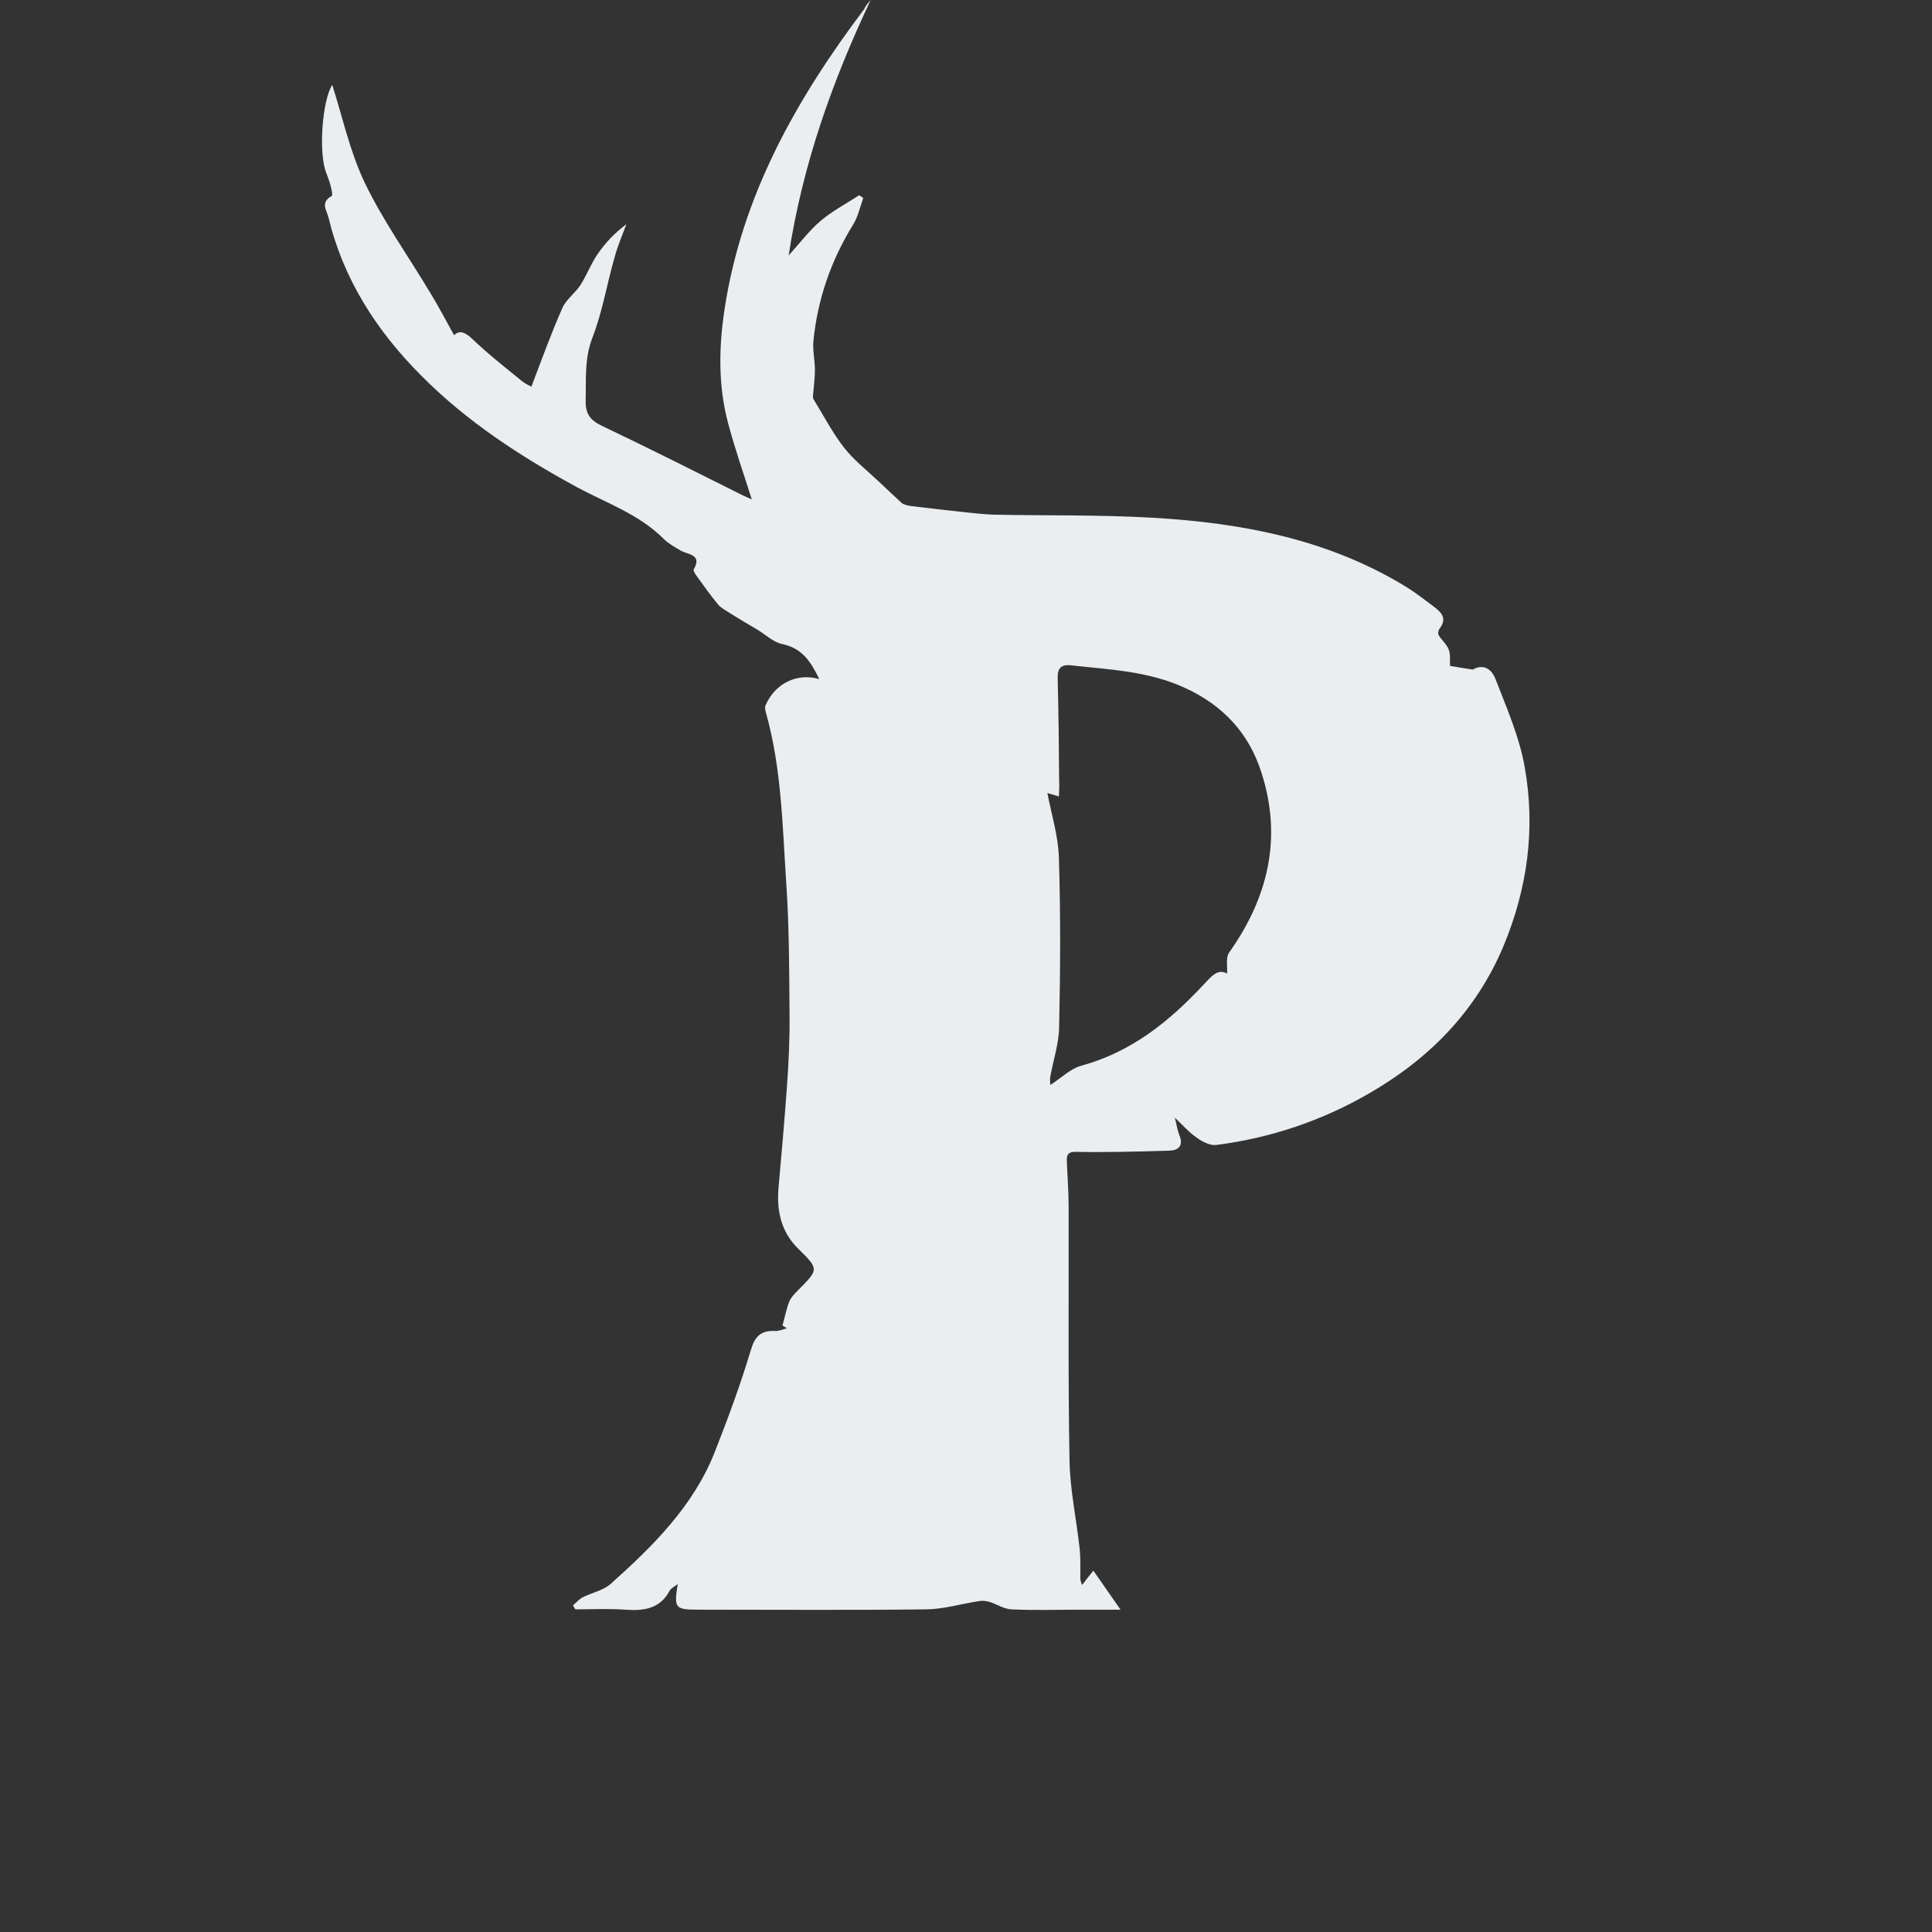 <svg width="24" height="24" viewBox="0 0 24 24" fill="none" xmlns="http://www.w3.org/2000/svg">
<rect x="0" y="0" width="24" height="24" fill="#333333" stroke="none"/>
<path d="M10.816 0C10.339 1.009 9.969 2.047 9.797 3.173C9.94 3.016 10.053 2.863 10.196 2.742C10.339 2.621 10.511 2.532 10.672 2.425C10.691 2.435 10.706 2.446 10.724 2.46C10.684 2.571 10.658 2.692 10.599 2.788C10.321 3.238 10.156 3.719 10.104 4.239C10.094 4.357 10.123 4.475 10.123 4.592C10.123 4.685 10.112 4.778 10.104 4.867C10.101 4.896 10.094 4.931 10.104 4.956C10.229 5.159 10.339 5.373 10.486 5.562C10.61 5.719 10.775 5.848 10.922 5.987C11.013 6.072 11.105 6.161 11.2 6.247C11.23 6.272 11.274 6.279 11.314 6.286C11.545 6.315 11.776 6.34 12.003 6.365C12.113 6.375 12.219 6.389 12.329 6.393C12.992 6.407 13.659 6.393 14.323 6.432C15.437 6.496 16.518 6.703 17.482 7.299C17.595 7.37 17.698 7.452 17.804 7.53C17.903 7.605 17.984 7.68 17.881 7.812C17.867 7.83 17.859 7.876 17.874 7.894C17.911 7.955 17.973 8.005 17.998 8.072C18.02 8.137 18.009 8.211 18.013 8.272C18.098 8.286 18.178 8.301 18.295 8.318C18.398 8.258 18.515 8.276 18.578 8.436C18.717 8.796 18.874 9.153 18.94 9.527C19.076 10.287 18.977 11.032 18.677 11.752C18.339 12.558 17.757 13.153 16.998 13.588C16.415 13.924 15.781 14.137 15.111 14.223C15.034 14.234 14.938 14.184 14.869 14.134C14.777 14.073 14.704 13.988 14.594 13.884C14.62 13.984 14.627 14.048 14.652 14.105C14.704 14.234 14.638 14.291 14.524 14.294C14.139 14.305 13.758 14.316 13.373 14.309C13.26 14.305 13.249 14.351 13.253 14.43C13.26 14.619 13.275 14.808 13.275 14.993C13.278 16.045 13.267 17.097 13.286 18.149C13.293 18.505 13.37 18.865 13.41 19.222C13.421 19.318 13.421 19.418 13.421 19.518C13.421 19.571 13.41 19.625 13.443 19.689C13.483 19.636 13.524 19.582 13.582 19.511C13.692 19.668 13.795 19.817 13.92 19.996C13.729 19.996 13.568 19.996 13.406 19.996C13.124 19.996 12.846 20.006 12.564 19.992C12.472 19.988 12.384 19.928 12.292 19.899C12.252 19.889 12.208 19.881 12.168 19.889C11.948 19.921 11.732 19.988 11.512 19.992C10.57 20.003 9.632 19.996 8.69 19.996C8.382 19.996 8.371 19.981 8.419 19.678C8.378 19.71 8.338 19.728 8.32 19.757C8.202 19.985 8.001 20.013 7.766 19.996C7.561 19.981 7.352 19.992 7.147 19.992C7.136 19.974 7.129 19.96 7.118 19.942C7.158 19.91 7.191 19.867 7.239 19.842C7.352 19.785 7.495 19.757 7.587 19.675C8.114 19.204 8.617 18.705 8.88 18.035C9.045 17.617 9.199 17.197 9.328 16.769C9.379 16.598 9.452 16.526 9.628 16.534C9.676 16.537 9.727 16.512 9.775 16.501C9.756 16.491 9.738 16.476 9.72 16.466C9.749 16.366 9.767 16.266 9.804 16.17C9.826 16.116 9.87 16.073 9.91 16.031C10.174 15.767 10.174 15.767 9.918 15.514C9.698 15.3 9.646 15.032 9.672 14.744C9.709 14.334 9.745 13.92 9.775 13.51C9.797 13.207 9.811 12.907 9.808 12.604C9.804 12.059 9.804 11.513 9.767 10.968C9.72 10.258 9.709 9.541 9.514 8.85C9.507 8.825 9.5 8.789 9.507 8.768C9.624 8.493 9.896 8.354 10.178 8.436C10.075 8.229 9.973 8.055 9.72 8.001C9.61 7.98 9.514 7.887 9.415 7.826C9.295 7.755 9.174 7.684 9.056 7.609C9.005 7.577 8.95 7.548 8.917 7.505C8.822 7.391 8.738 7.27 8.65 7.149C8.635 7.128 8.609 7.088 8.617 7.074C8.727 6.885 8.547 6.892 8.455 6.839C8.382 6.796 8.305 6.753 8.246 6.696C7.942 6.389 7.535 6.25 7.165 6.051C6.458 5.666 5.791 5.231 5.227 4.66C4.673 4.104 4.263 3.462 4.08 2.699C4.061 2.617 3.973 2.517 4.12 2.435C4.145 2.421 4.094 2.25 4.058 2.161C3.951 1.915 4.003 1.248 4.127 1.055C4.252 1.44 4.343 1.875 4.53 2.268C4.758 2.742 5.069 3.177 5.34 3.63C5.447 3.804 5.542 3.986 5.641 4.165C5.707 4.097 5.78 4.125 5.875 4.218C6.066 4.4 6.275 4.564 6.48 4.731C6.524 4.767 6.579 4.792 6.601 4.803C6.729 4.468 6.846 4.143 6.986 3.826C7.033 3.719 7.147 3.64 7.213 3.537C7.29 3.416 7.341 3.277 7.422 3.159C7.517 3.02 7.634 2.895 7.781 2.785C7.73 2.924 7.671 3.059 7.634 3.198C7.539 3.53 7.484 3.872 7.36 4.193C7.257 4.457 7.283 4.71 7.275 4.974C7.272 5.131 7.323 5.216 7.473 5.288C8.063 5.569 8.65 5.865 9.236 6.158C9.273 6.176 9.309 6.19 9.339 6.204C9.24 5.89 9.13 5.577 9.045 5.259C8.921 4.792 8.928 4.318 9.001 3.84C9.214 2.435 9.888 1.237 10.735 0.114C10.753 0.071 10.786 0.036 10.816 0ZM13.154 9.894C13.08 9.873 13.029 9.855 13.011 9.852C13.062 10.119 13.146 10.386 13.154 10.654C13.176 11.353 13.172 12.055 13.157 12.758C13.154 12.964 13.084 13.171 13.047 13.374C13.04 13.406 13.047 13.439 13.047 13.478C13.183 13.392 13.297 13.275 13.432 13.239C14.055 13.068 14.524 12.69 14.946 12.237C15.045 12.134 15.125 12.027 15.243 12.094C15.25 12.009 15.224 11.898 15.268 11.834C15.756 11.146 15.932 10.404 15.668 9.591C15.514 9.11 15.195 8.761 14.715 8.543C14.264 8.336 13.784 8.318 13.304 8.265C13.176 8.251 13.135 8.304 13.139 8.429C13.15 8.857 13.154 9.285 13.157 9.709C13.161 9.77 13.157 9.827 13.154 9.894Z" fill="#EBEEF1"/>
</svg>
